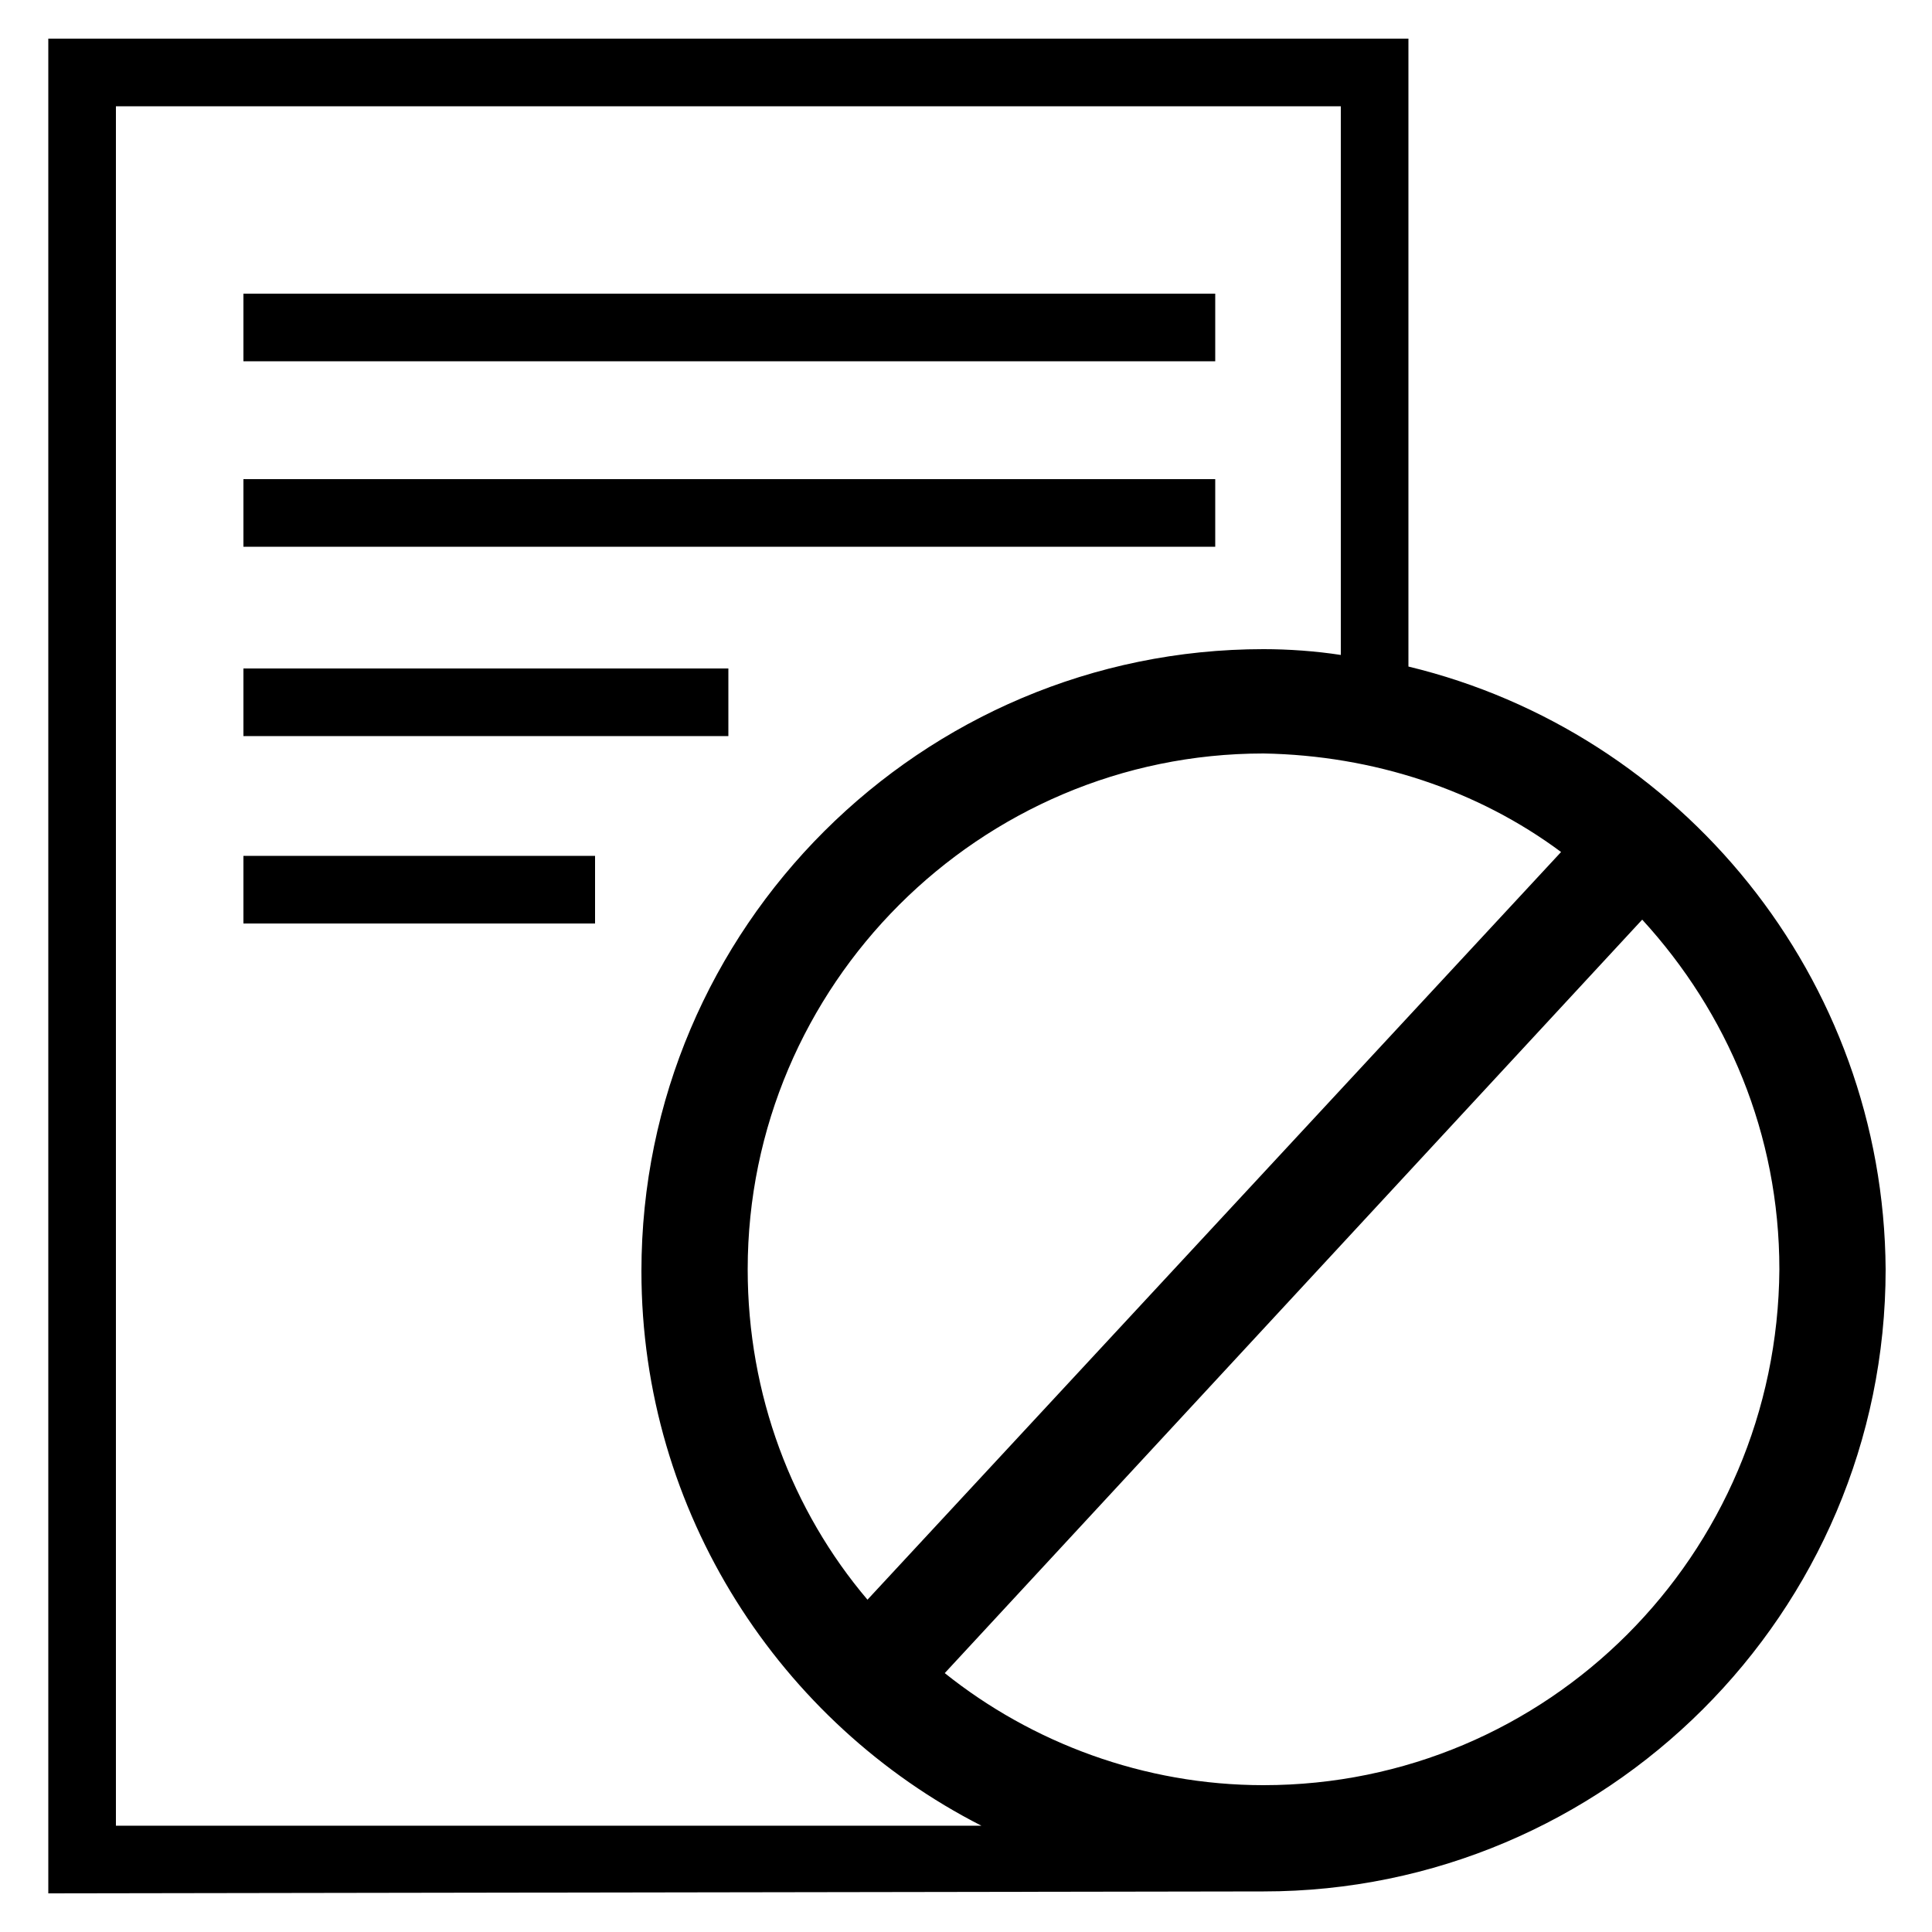 <?xml version="1.0" encoding="UTF-8"?>
<svg width="1200pt" height="1200pt" version="1.1" viewBox="0 0 1200 1200" xmlns="http://www.w3.org/2000/svg">
 <g>
  <path d="m151.2 182.4h603.6v42h-603.6z"/>
  <path d="m151.2 297.6h603.6v42h-603.6z"/>
  <path d="m151.2 415.2h301.2v42h-301.2z"/>
  <path d="m151.2 531.6h218.4v42h-218.4z"/>
  <path d="m874.8 414v-390h-844.8v1152s753.6-1.199 754.8-1.199c212.4 0 386.4-172.8 386.4-386.4-1.199-181.2-127.2-333.6-296.4-374.4zm94.801 115.2-430.8 464.4c-46.801-55.199-74.398-127.2-74.398-205.2 0-176.4 144-320.4 320.4-320.4 68.398 1.195 133.2 22.797 184.8 61.195zm-897.6 604.8v-1068h760.8v340.8c-15.602-2.398-32.398-3.602-48-3.602-212.4 0-386.4 172.8-386.4 386.4 0 150 86.398 280.8 211.2 344.4zm712.8-25.199c-74.398 0-144-26.398-198-69.602l433.2-468c52.801 57.602 85.199 133.2 85.199 217.2-1.199 177.6-144 320.4-320.4 320.4z"/>
 </g>
</svg>
